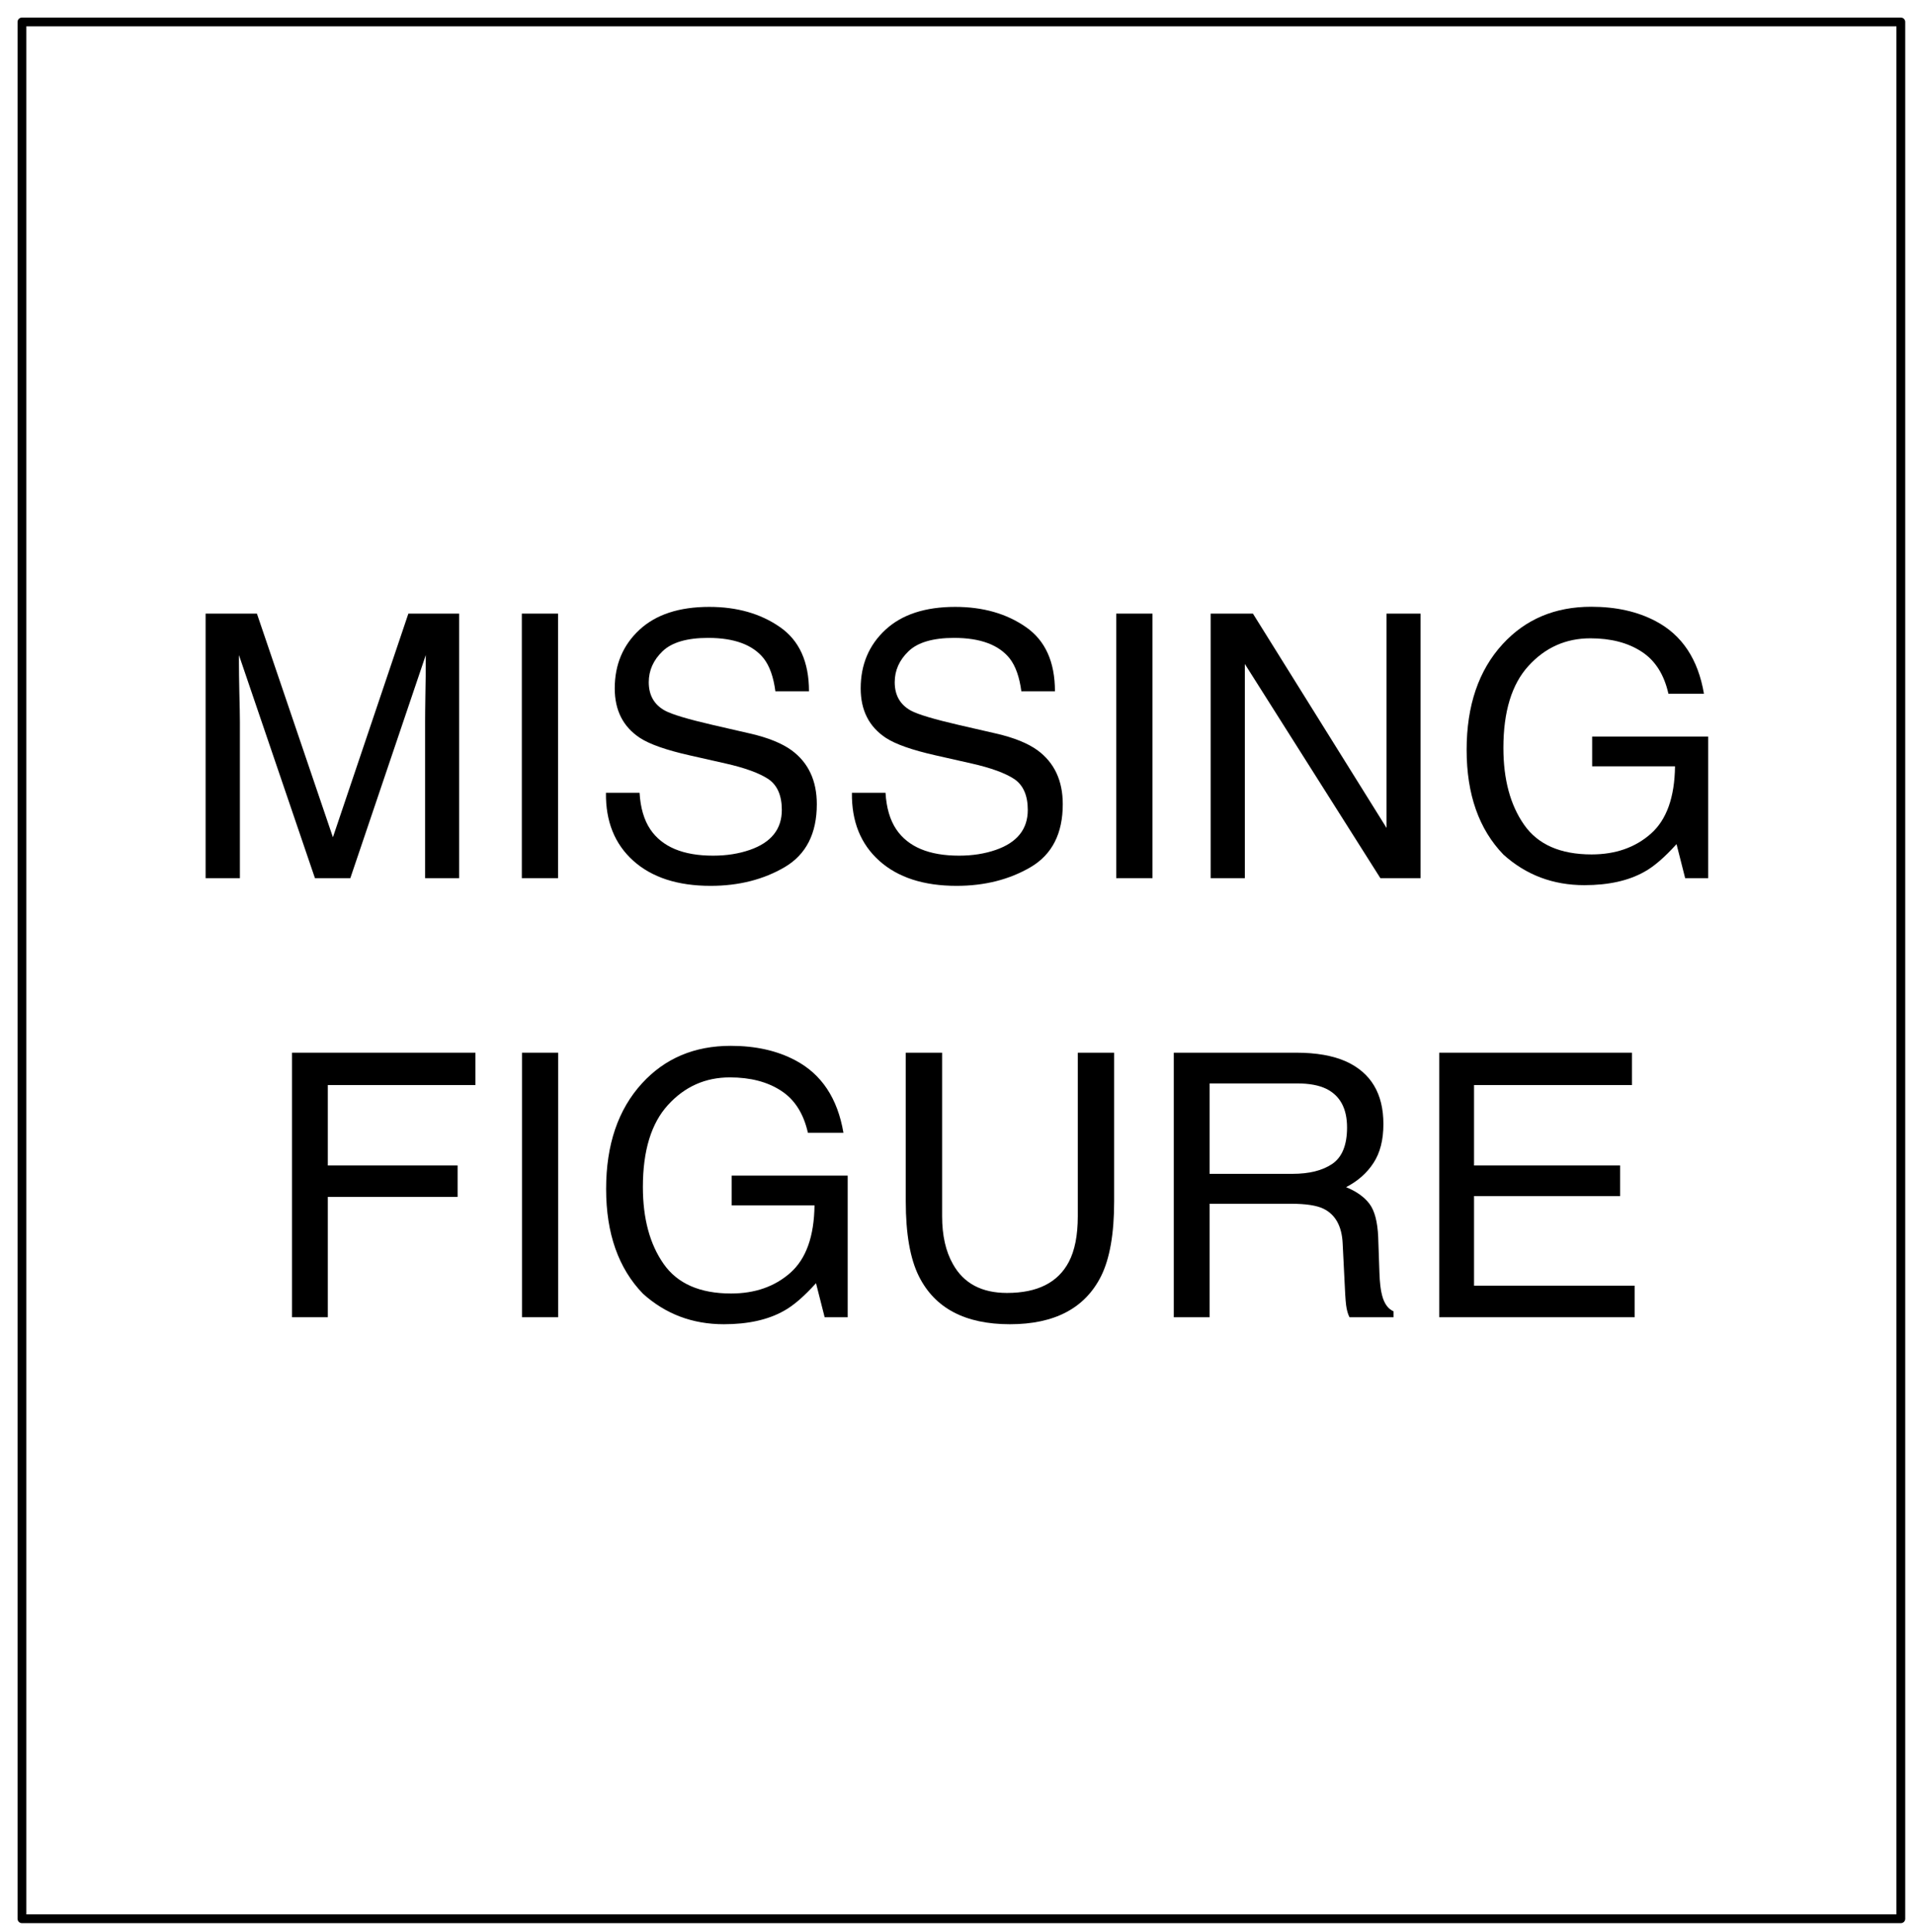 <?xml version="1.0" encoding="UTF-8"?>
<svg xmlns="http://www.w3.org/2000/svg" xmlns:xlink="http://www.w3.org/1999/xlink" width="218pt" height="220pt" viewBox="0 0 218 220" version="1.1">
<defs>
<g>
<symbol overflow="visible" id="glyph0-0">
<path style="stroke:none;" d="M 1.359 0 L 1.359 -30.125 L 25.266 -30.125 L 25.266 0 Z M 21.5 -3.781 L 21.5 -26.359 L 5.125 -26.359 L 5.125 -3.781 Z M 21.5 -3.781 "/>
</symbol>
<symbol overflow="visible" id="glyph0-1">
<path style="stroke:none;" d="M 3.094 -30.125 L 8.938 -30.125 L 17.594 -4.656 L 26.188 -30.125 L 31.969 -30.125 L 31.969 0 L 28.094 0 L 28.094 -17.781 C 28.094 -18.395 28.102 -19.41 28.125 -20.828 C 28.156 -22.254 28.172 -23.781 28.172 -25.406 L 19.578 0 L 15.547 0 L 6.891 -25.406 L 6.891 -24.484 C 6.891 -23.742 6.906 -22.617 6.938 -21.109 C 6.977 -19.598 7 -18.488 7 -17.781 L 7 0 L 3.094 0 Z M 3.094 -30.125 "/>
</symbol>
<symbol overflow="visible" id="glyph0-2">
<path style="stroke:none;" d="M 4.125 -30.125 L 8.25 -30.125 L 8.25 0 L 4.125 0 Z M 4.125 -30.125 "/>
</symbol>
<symbol overflow="visible" id="glyph0-3">
<path style="stroke:none;" d="M 5.859 -9.719 C 5.961 -8.008 6.367 -6.625 7.078 -5.562 C 8.43 -3.562 10.816 -2.562 14.234 -2.562 C 15.766 -2.562 17.16 -2.781 18.422 -3.219 C 20.848 -4.062 22.062 -5.578 22.062 -7.766 C 22.062 -9.41 21.551 -10.582 20.531 -11.281 C 19.488 -11.969 17.859 -12.562 15.641 -13.062 L 11.562 -13.984 C 8.895 -14.586 7.008 -15.25 5.906 -15.969 C 3.988 -17.227 3.031 -19.109 3.031 -21.609 C 3.031 -24.316 3.969 -26.539 5.844 -28.281 C 7.719 -30.02 10.367 -30.891 13.797 -30.891 C 16.961 -30.891 19.645 -30.125 21.844 -28.594 C 24.051 -27.07 25.156 -24.633 25.156 -21.281 L 21.328 -21.281 C 21.117 -22.895 20.68 -24.133 20.016 -25 C 18.773 -26.57 16.66 -27.359 13.672 -27.359 C 11.266 -27.359 9.535 -26.852 8.484 -25.844 C 7.43 -24.832 6.906 -23.656 6.906 -22.312 C 6.906 -20.832 7.52 -19.754 8.75 -19.078 C 9.562 -18.641 11.391 -18.094 14.234 -17.438 L 18.453 -16.469 C 20.492 -16 22.066 -15.363 23.172 -14.562 C 25.086 -13.156 26.047 -11.109 26.047 -8.422 C 26.047 -5.086 24.832 -2.703 22.406 -1.266 C 19.977 0.16 17.16 0.875 13.953 0.875 C 10.203 0.875 7.266 -0.078 5.141 -1.984 C 3.023 -3.891 1.988 -6.469 2.031 -9.719 Z M 14.109 -30.953 Z M 14.109 -30.953 "/>
</symbol>
<symbol overflow="visible" id="glyph0-4">
<path style="stroke:none;" d="M 3.203 -30.125 L 8.016 -30.125 L 23.234 -5.719 L 23.234 -30.125 L 27.109 -30.125 L 27.109 0 L 22.531 0 L 7.094 -24.391 L 7.094 0 L 3.203 0 Z M 14.891 -30.125 Z M 14.891 -30.125 "/>
</symbol>
<symbol overflow="visible" id="glyph0-5">
<path style="stroke:none;" d="M 16.219 -30.906 C 19.051 -30.906 21.5 -30.359 23.562 -29.266 C 26.562 -27.691 28.395 -24.938 29.062 -21 L 25.016 -21 C 24.523 -23.195 23.504 -24.797 21.953 -25.797 C 20.41 -26.805 18.469 -27.312 16.125 -27.312 C 13.332 -27.312 10.984 -26.266 9.078 -24.172 C 7.172 -22.086 6.219 -18.973 6.219 -14.828 C 6.219 -11.242 7.004 -8.328 8.578 -6.078 C 10.148 -3.828 12.711 -2.703 16.266 -2.703 C 18.984 -2.703 21.234 -3.488 23.016 -5.062 C 24.805 -6.645 25.723 -9.203 25.766 -12.734 L 16.328 -12.734 L 16.328 -16.125 L 29.547 -16.125 L 29.547 0 L 26.922 0 L 25.938 -3.875 C 24.562 -2.352 23.336 -1.301 22.266 -0.719 C 20.473 0.289 18.195 0.797 15.438 0.797 C 11.875 0.797 8.805 -0.359 6.234 -2.672 C 3.43 -5.566 2.031 -9.547 2.031 -14.609 C 2.031 -19.648 3.395 -23.66 6.125 -26.641 C 8.727 -29.484 12.094 -30.906 16.219 -30.906 Z M 15.547 -30.953 Z M 15.547 -30.953 "/>
</symbol>
<symbol overflow="visible" id="glyph0-6">
<path style="stroke:none;" d=""/>
</symbol>
<symbol overflow="visible" id="glyph0-7">
<path style="stroke:none;" d="M 3.594 -30.125 L 24.484 -30.125 L 24.484 -26.438 L 7.672 -26.438 L 7.672 -17.281 L 22.453 -17.281 L 22.453 -13.703 L 7.672 -13.703 L 7.672 0 L 3.594 0 Z M 3.594 -30.125 "/>
</symbol>
<symbol overflow="visible" id="glyph0-8">
<path style="stroke:none;" d="M 7.625 -30.125 L 7.625 -11.5 C 7.625 -9.312 8.035 -7.492 8.859 -6.047 C 10.078 -3.859 12.129 -2.766 15.016 -2.766 C 18.473 -2.766 20.82 -3.945 22.062 -6.312 C 22.738 -7.602 23.078 -9.332 23.078 -11.5 L 23.078 -30.125 L 27.219 -30.125 L 27.219 -13.203 C 27.219 -9.504 26.719 -6.656 25.719 -4.656 C 23.883 -1.02 20.426 0.797 15.344 0.797 C 10.258 0.797 6.805 -1.02 4.984 -4.656 C 3.984 -6.656 3.484 -9.504 3.484 -13.203 L 3.484 -30.125 Z M 15.359 -30.125 Z M 15.359 -30.125 "/>
</symbol>
<symbol overflow="visible" id="glyph0-9">
<path style="stroke:none;" d="M 17.203 -16.328 C 19.117 -16.328 20.633 -16.707 21.75 -17.469 C 22.863 -18.238 23.422 -19.617 23.422 -21.609 C 23.422 -23.754 22.641 -25.219 21.078 -26 C 20.242 -26.414 19.129 -26.625 17.734 -26.625 L 7.766 -26.625 L 7.766 -16.328 Z M 3.688 -30.125 L 17.641 -30.125 C 19.93 -30.125 21.82 -29.789 23.312 -29.125 C 26.145 -27.832 27.562 -25.457 27.562 -22 C 27.562 -20.195 27.188 -18.723 26.438 -17.578 C 25.695 -16.43 24.656 -15.508 23.312 -14.812 C 24.488 -14.332 25.375 -13.703 25.969 -12.922 C 26.562 -12.141 26.895 -10.875 26.969 -9.125 L 27.109 -5.094 C 27.148 -3.938 27.25 -3.078 27.406 -2.516 C 27.645 -1.566 28.082 -0.953 28.719 -0.672 L 28.719 0 L 23.703 0 C 23.566 -0.258 23.457 -0.594 23.375 -1 C 23.289 -1.414 23.223 -2.211 23.172 -3.391 L 22.922 -8.406 C 22.828 -10.375 22.098 -11.691 20.734 -12.359 C 19.953 -12.734 18.727 -12.922 17.062 -12.922 L 7.766 -12.922 L 7.766 0 L 3.688 0 Z M 3.688 -30.125 "/>
</symbol>
<symbol overflow="visible" id="glyph0-10">
<path style="stroke:none;" d="M 3.594 -30.125 L 25.547 -30.125 L 25.547 -26.438 L 7.562 -26.438 L 7.562 -17.281 L 24.203 -17.281 L 24.203 -13.797 L 7.562 -13.797 L 7.562 -3.594 L 25.859 -3.594 L 25.859 0 L 3.594 0 Z M 14.719 -30.125 Z M 14.719 -30.125 "/>
</symbol>
</g>
</defs>
<g id="surface1">
<path style="fill:none;stroke-width:1;stroke-linecap:butt;stroke-linejoin:round;stroke:rgb(0%,0%,0%);stroke-opacity:1;stroke-miterlimit:10;" d="M 0 0 L 214 0 L 214 216 L 0 216 Z M 0 0 " transform="matrix(1,0,0,1,2.5,2.5)"/>
<g style="fill:rgb(0%,0%,0%);fill-opacity:1;">
  <use xlink:href="#glyph0-1" x="20.324" y="100"/>
  <use xlink:href="#glyph0-2" x="55.31" y="100"/>
  <use xlink:href="#glyph0-3" x="66.986" y="100"/>
  <use xlink:href="#glyph0-3" x="95" y="100"/>
  <use xlink:href="#glyph0-2" x="123.014" y="100"/>
  <use xlink:href="#glyph0-4" x="134.69" y="100"/>
  <use xlink:href="#glyph0-5" x="165.014" y="100"/>
  <use xlink:href="#glyph0-6" x="197.69" y="100"/>
</g>
<g style="fill:rgb(0%,0%,0%);fill-opacity:1;">
  <use xlink:href="#glyph0-7" x="29.666" y="150"/>
  <use xlink:href="#glyph0-2" x="55.328" y="150"/>
  <use xlink:href="#glyph0-5" x="67.004" y="150"/>
  <use xlink:href="#glyph0-8" x="99.68" y="150"/>
  <use xlink:href="#glyph0-9" x="130.004" y="150"/>
  <use xlink:href="#glyph0-10" x="160.328" y="150"/>
</g>
</g>
</svg>
